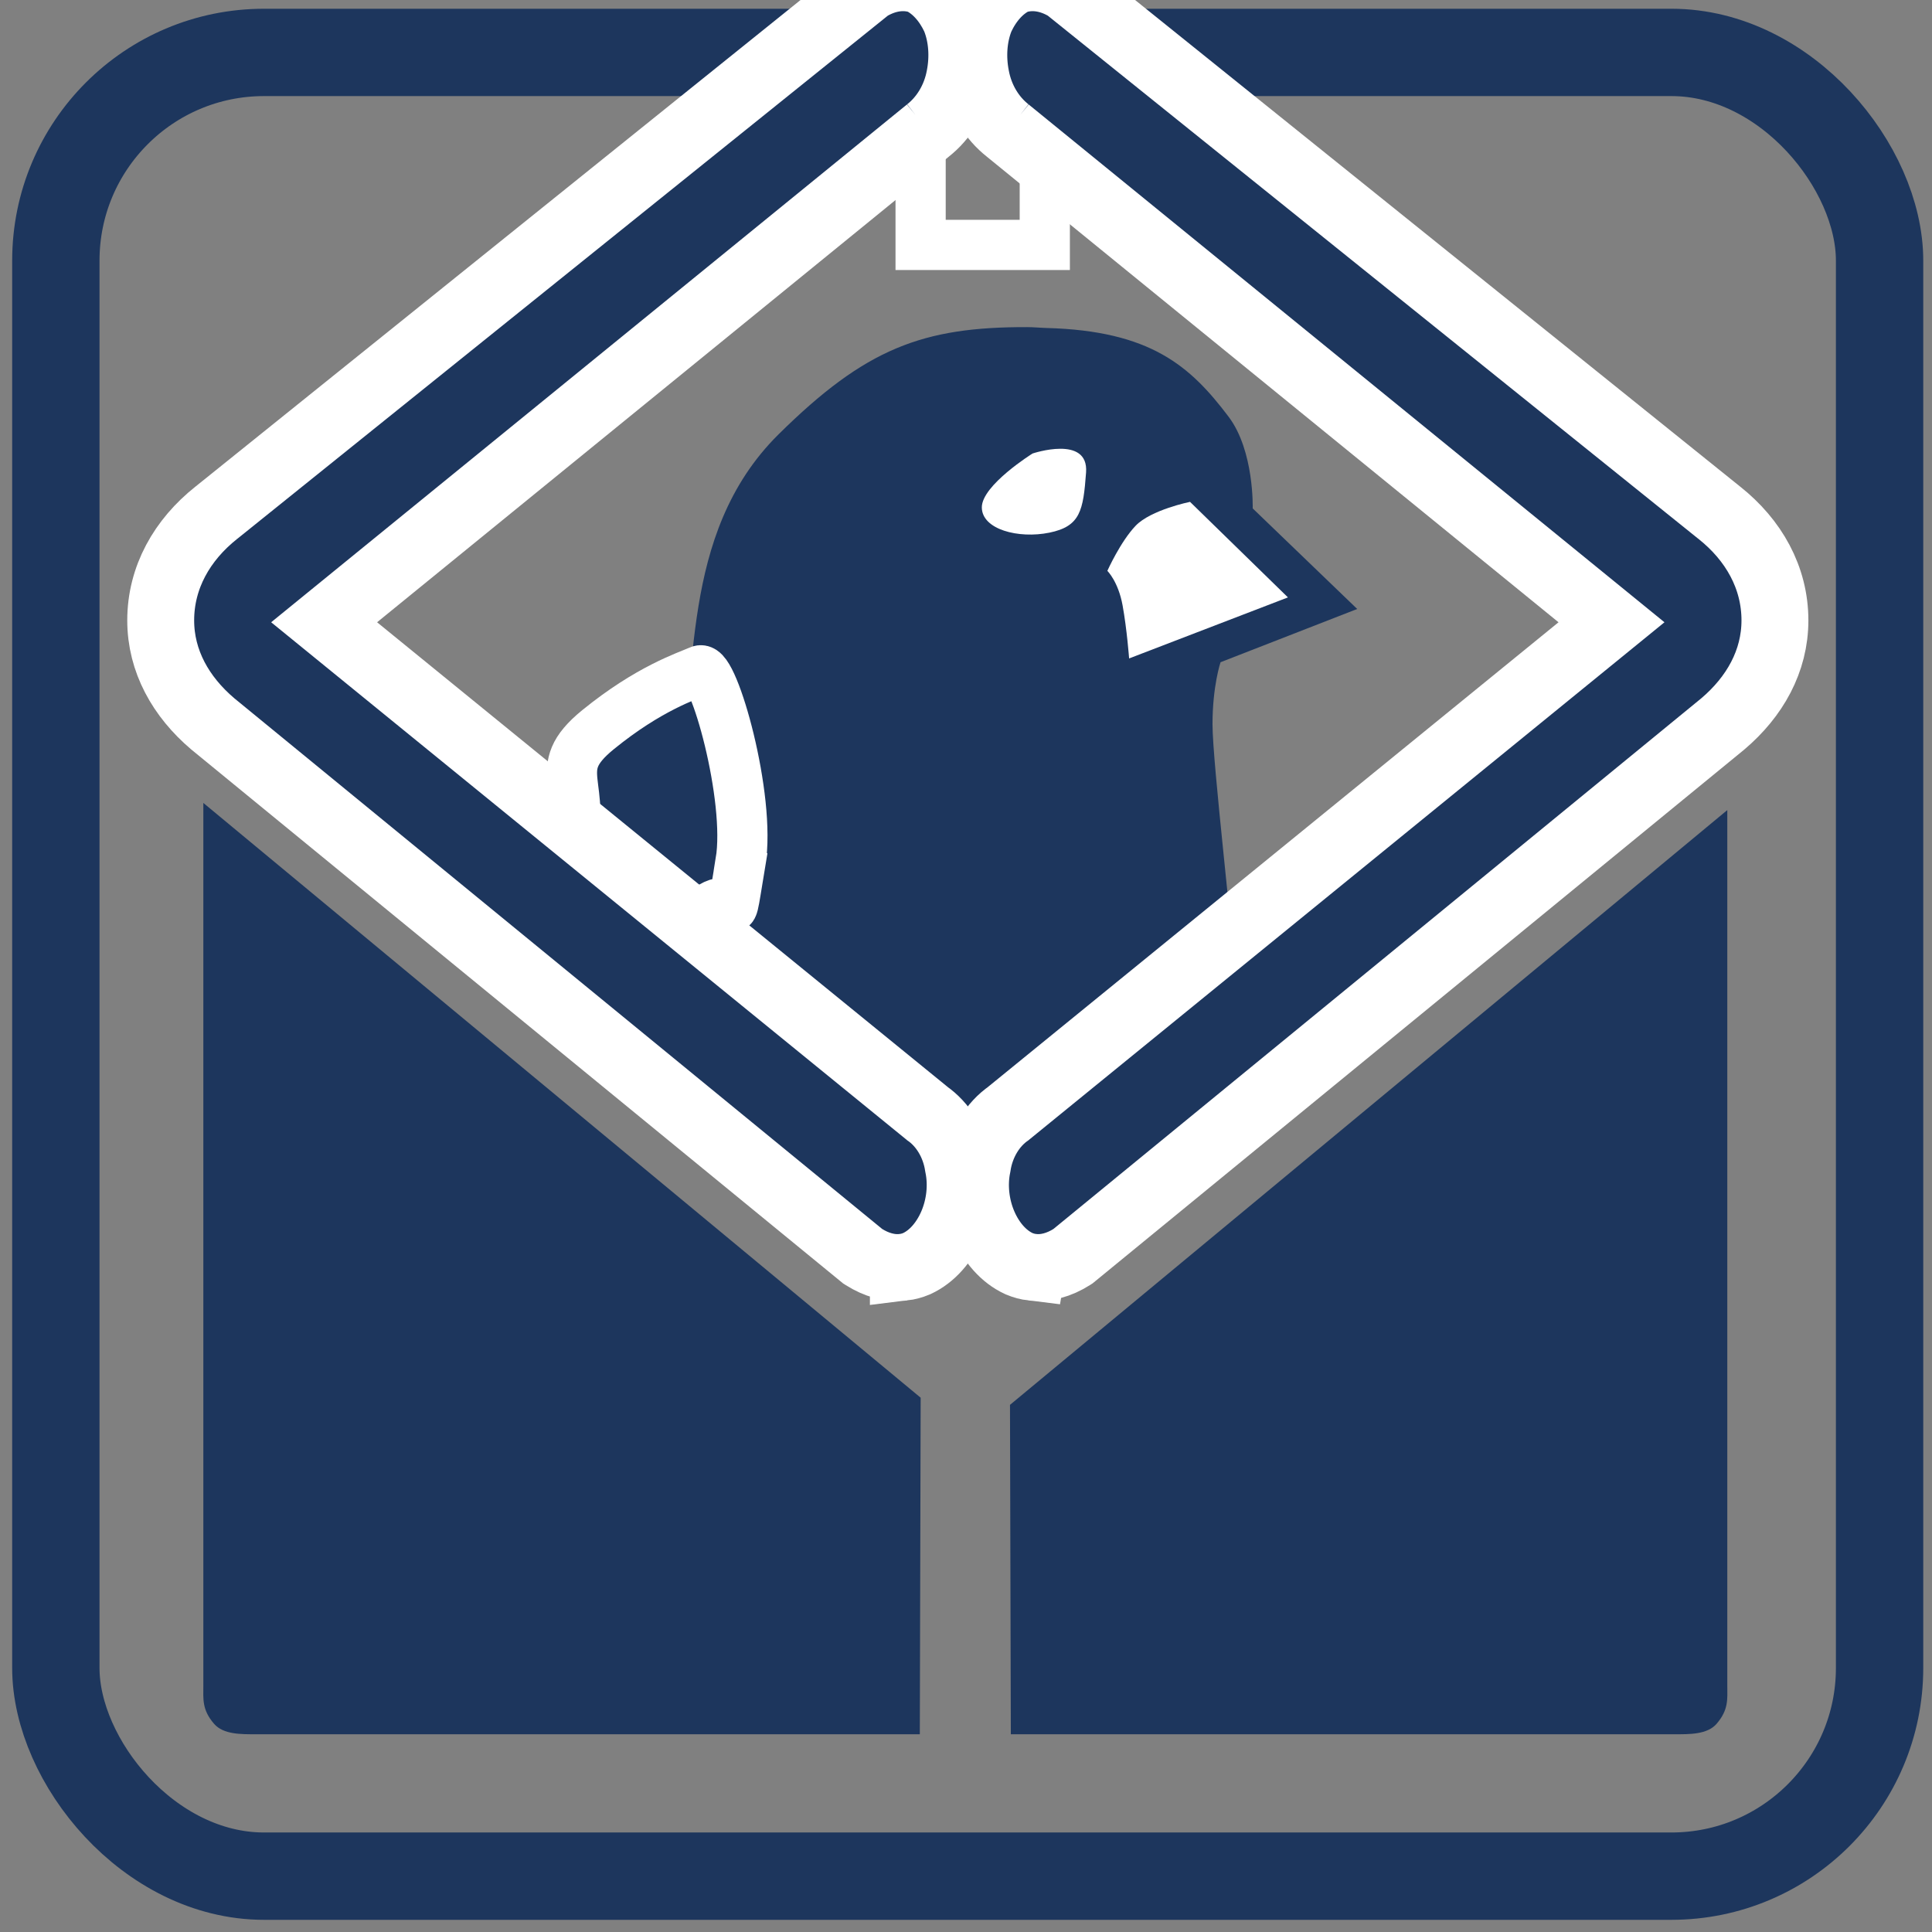 <?xml version="1.0" encoding="UTF-8" standalone="no"?>
<!-- Created with Inkscape (http://www.inkscape.org/) -->

<svg
   xmlns:dc="http://purl.org/dc/elements/1.1/"
   xmlns:cc="http://creativecommons.org/ns#"
   xmlns:rdf="http://www.w3.org/1999/02/22-rdf-syntax-ns#"
   xmlns:svg="http://www.w3.org/2000/svg"
   xmlns="http://www.w3.org/2000/svg"
   xmlns:sodipodi="http://sodipodi.sourceforge.net/DTD/sodipodi-0.dtd"
   xmlns:inkscape="http://www.inkscape.org/namespaces/inkscape"
   width="480"
   height="480"
   viewBox="0 0 480 480"
   id="svg4816"
   version="1.1"
   inkscape:version="0.91pre3 r13670"
   sodipodi:docname="variant3_iso_box.svg">
  <rect x="0" y="0" width="480" height="480" fill="#808080" stroke="none"/>
  <defs
     id="defs4818" />
  <sodipodi:namedview
     id="base"
     pagecolor="#ffffff"
     bordercolor="#666666"
     borderopacity="1.0"
     inkscape:pageopacity="0.0"
     inkscape:pageshadow="2"
     inkscape:zoom="2.7310937"
     inkscape:cx="161.7736"
     inkscape:cy="254.0703"
     inkscape:document-units="px"
     inkscape:current-layer="layer1"
     showgrid="false"
     borderlayer="true"
     units="px"
     showborder="true"
     width="480px"
     inkscape:window-width="1920"
     inkscape:window-height="1057"
     inkscape:window-x="-8"
     inkscape:window-y="-8"
     inkscape:window-maximized="1" />
  <g
     inkscape:label="Ebene 1"
     inkscape:groupmode="layer"
     id="layer1"
     transform="translate(0,-572.362)">
    <rect
       style="opacity:1;fill:none;fill-opacity:1;stroke:#1d365d;stroke-width:21.7;stroke-miterlimit:4;stroke-dasharray:none;stroke-opacity:1"
       id="rect4233-9"
       width="453.102"
       height="453.102"
       x="13.875"
       y="585.386"
       ry="51.715" />
    <rect
       style="opacity:1;fill:none;fill-opacity:1;stroke:#ffffff;stroke-width:12.473;stroke-miterlimit:4;stroke-dasharray:none;stroke-opacity:1"
       id="rect5904"
       width="30.851"
       height="56.383"
       x="228.723"
       y="576.83"
       ry="0" />
    <path
       inkscape:connector-curvature="0"
       id="path4488-5-2-5-9-0-3-8-0-8-6"
       d="m 255.214,653.635 c 1.588,0 3.17,0.169 4.756,0.212 25.903,0.693 35.771,9.469 45.27,22.047 6.406,8.482 5.991,22.782 5.991,22.782 l 25.964,24.985 -33.953,13.229 c 0,0 -1.997,5.878 -1.997,15.431 0,9.553 5.327,54.38 5.993,66.139 -31.732,49.141 -102.949,63.758 -139.138,-56.586 5.991,-19.841 0.033,-56.56 25.298,-81.57 21.654,-21.434 35.876,-26.742 61.816,-26.669 z"
       style="font-style:normal;font-weight:normal;font-size:medium;line-height:125%;font-family:sans-serif;letter-spacing:0px;word-spacing:0px;fill:#1d365d;fill-opacity:1;fill-rule:evenodd;stroke:#ffffff;stroke-width:4.555;stroke-linecap:butt;stroke-linejoin:miter;stroke-miterlimit:4;stroke-dasharray:none;stroke-opacity:0"
       sodipodi:nodetypes="csscccsccsc" />
    <path
       inkscape:connector-curvature="0"
       id="path4490-2-3-8-2-1-4-6-1-9-2"
       d="m 319.985,720.784 -24.325,-23.737 c 0,0 -9.73,1.978 -13.514,5.935 -3.784,3.956 -7.027,11.208 -7.027,11.208 0,0 2.703,2.638 3.784,8.572 1.081,5.934 1.622,13.187 1.622,13.187 z"
       style="font-style:normal;font-weight:normal;font-size:medium;line-height:125%;font-family:sans-serif;letter-spacing:0px;word-spacing:0px;fill:#ffffff;fill-opacity:1;fill-rule:evenodd;stroke:#000000;stroke-width:2.046px;stroke-linecap:butt;stroke-linejoin:miter;stroke-miterlimit:4;stroke-dasharray:none;stroke-opacity:0" />
    <path
       inkscape:connector-curvature="0"
       id="path4492-8-9-2-7-1-1-0-6-2-3"
       d="m 183.985,786.529 c -4.126,24.836 1.427,-2.343 -15.298,19.266 -17.269,22.314 -14.432,-11.876 -14.432,-11.876 0,0 -18.241,9.773 -12.916,-8.599 5.326,-18.372 -5.396,-21.393 7.253,-31.682 12.649,-10.288 21.969,-13.228 25.297,-14.698 3.329,-1.47 12.753,31.592 10.095,47.588 z"
       style="font-style:normal;font-weight:normal;font-size:medium;line-height:125%;font-family:sans-serif;letter-spacing:0px;word-spacing:0px;fill:#1d365d;fill-opacity:1;fill-rule:evenodd;stroke:#ffffff;stroke-width:12.473;stroke-linecap:butt;stroke-linejoin:miter;stroke-miterlimit:4;stroke-dasharray:none;stroke-opacity:1"
       sodipodi:nodetypes="sscsscs" />
    <path
       inkscape:connector-curvature="0"
       id="path4496-3-9-8-1-5-47-9-3-4-90"
       d="m 256.531,685.036 c 0,0 13.998,-4.718 13.298,4.718 -0.7,9.437 -1.4,13.37 -9.099,14.942 -7.699,1.573 -16.798,-0.786 -16.798,-6.292 0,-5.505 12.598,-13.369 12.598,-13.369 z"
       style="font-style:normal;font-weight:normal;font-size:medium;line-height:125%;font-family:sans-serif;letter-spacing:0px;word-spacing:0px;fill:#ffffff;fill-opacity:1;fill-rule:evenodd;stroke:#000000;stroke-width:2.543px;stroke-linecap:butt;stroke-linejoin:miter;stroke-miterlimit:4;stroke-dasharray:none;stroke-opacity:0" />
    <path
       inkscape:connector-curvature="0"
       id="path5145-98-0-2"
       d="m 429.144,773.624 0,217.534 c 0,3.304 0.373,5.964 -2.662,9.478 -2.318,2.683 -6.75,2.598 -10.405,2.598 l -164.939,0 -0.209,-81.841 z"
       style="font-style:normal;font-weight:normal;font-size:medium;line-height:125%;font-family:sans-serif;letter-spacing:0px;word-spacing:0px;fill:#1d365d;fill-opacity:1;fill-rule:evenodd;stroke:none;stroke-width:1px;stroke-linecap:butt;stroke-linejoin:miter;stroke-miterlimit:4;stroke-dasharray:none;stroke-opacity:1"
       sodipodi:nodetypes="csssccc" />
    <path
       inkscape:connector-curvature="0"
       id="path5145-98-0-4-6"
       d="m 50.52,771.849 0,219.309 c 0,3.304 -0.374,5.964 2.662,9.478 2.318,2.683 6.75,2.598 10.405,2.598 l 164.939,0 0.209,-83.616 z"
       style="font-style:normal;font-weight:normal;font-size:medium;line-height:125%;font-family:sans-serif;letter-spacing:0px;word-spacing:0px;fill:#1d365d;fill-opacity:1;fill-rule:evenodd;stroke:none;stroke-width:1px;stroke-linecap:butt;stroke-linejoin:miter;stroke-miterlimit:4;stroke-dasharray:none;stroke-opacity:1"
       sodipodi:nodetypes="csssccc" />
    <path
       sodipodi:nodetypes="ccccscccccccccccccccccscccccc"
       inkscape:connector-curvature="0"
       id="path5086-3-4-9-3-46"
       d="m 224.435,887.205 c 1.098,-0.132 2.184,-0.416 3.243,-0.863 l 0.063,-0.028 0.061,-0.028 c 3.725,-1.72 6.822,-5.246 8.744,-9.721 1.918,-4.465 2.535,-9.715 1.519,-14.559 -0.833,-5.546 -3.816,-10.351 -7.815,-13.085 l 0.323,0.24 L 80.53,726.962 230.573,604.764 l -0.078,0.061 c 3.974,-3.105 6.926,-7.866 7.951,-13.455 0.936,-4.818 0.617,-9.912 -1.1,-14.272 l -0.084,-0.213 -0.097,-0.205 c -1.909,-4.04 -4.746,-7.25 -8.138,-8.972 l -0.309,-0.156 -0.323,-0.104 c -4.028,-1.279 -8.315,-0.54 -12.236,1.758 l -0.295,0.172 -162.146,130.399 0.024,-0.024 C 45.227,706.512 39.927,715.819 39.927,726.501 c 0,10.103 4.995,18.98 12.974,25.734 l 0.033,0.028 161.409,132.215 0.24,0.152 c 3.144,1.996 6.556,2.967 9.852,2.571 z"
       style="fill:#1d365d;fill-opacity:1;stroke:#ffffff;stroke-opacity:1;stroke-width:16.62;stroke-miterlimit:4;stroke-dasharray:none" />
    <path
       sodipodi:nodetypes="ccccscccccccccccccccccscccccc"
       inkscape:connector-curvature="0"
       id="path5086-3-4-9-3-46-5"
       d="m 256.468,887.205 c -1.098,-0.132 -2.184,-0.416 -3.243,-0.863 l -0.063,-0.028 -0.061,-0.028 c -3.725,-1.72 -6.822,-5.246 -8.744,-9.721 -1.918,-4.465 -2.535,-9.715 -1.519,-14.559 0.833,-5.546 3.816,-10.351 7.815,-13.085 l -0.323,0.24 150.043,-122.197 -150.043,-122.198 0.078,0.061 c -3.974,-3.105 -6.926,-7.866 -7.951,-13.455 -0.936,-4.818 -0.617,-9.912 1.1,-14.272 l 0.084,-0.213 0.097,-0.205 c 1.909,-4.04 4.746,-7.25 8.138,-8.972 l 0.309,-0.156 0.323,-0.104 c 4.028,-1.279 8.315,-0.54 12.236,1.758 l 0.295,0.172 162.146,130.399 -0.024,-0.024 c 8.515,6.757 13.815,16.065 13.815,26.746 0,10.103 -4.995,18.98 -12.974,25.734 l -0.033,0.028 -161.409,132.215 -0.24,0.152 c -3.144,1.996 -6.556,2.967 -9.852,2.571 z"
       style="fill:#1d365d;fill-opacity:1;stroke:#ffffff;stroke-width:16.62;stroke-miterlimit:4;stroke-dasharray:none;stroke-opacity:1" />
  </g>
</svg>
